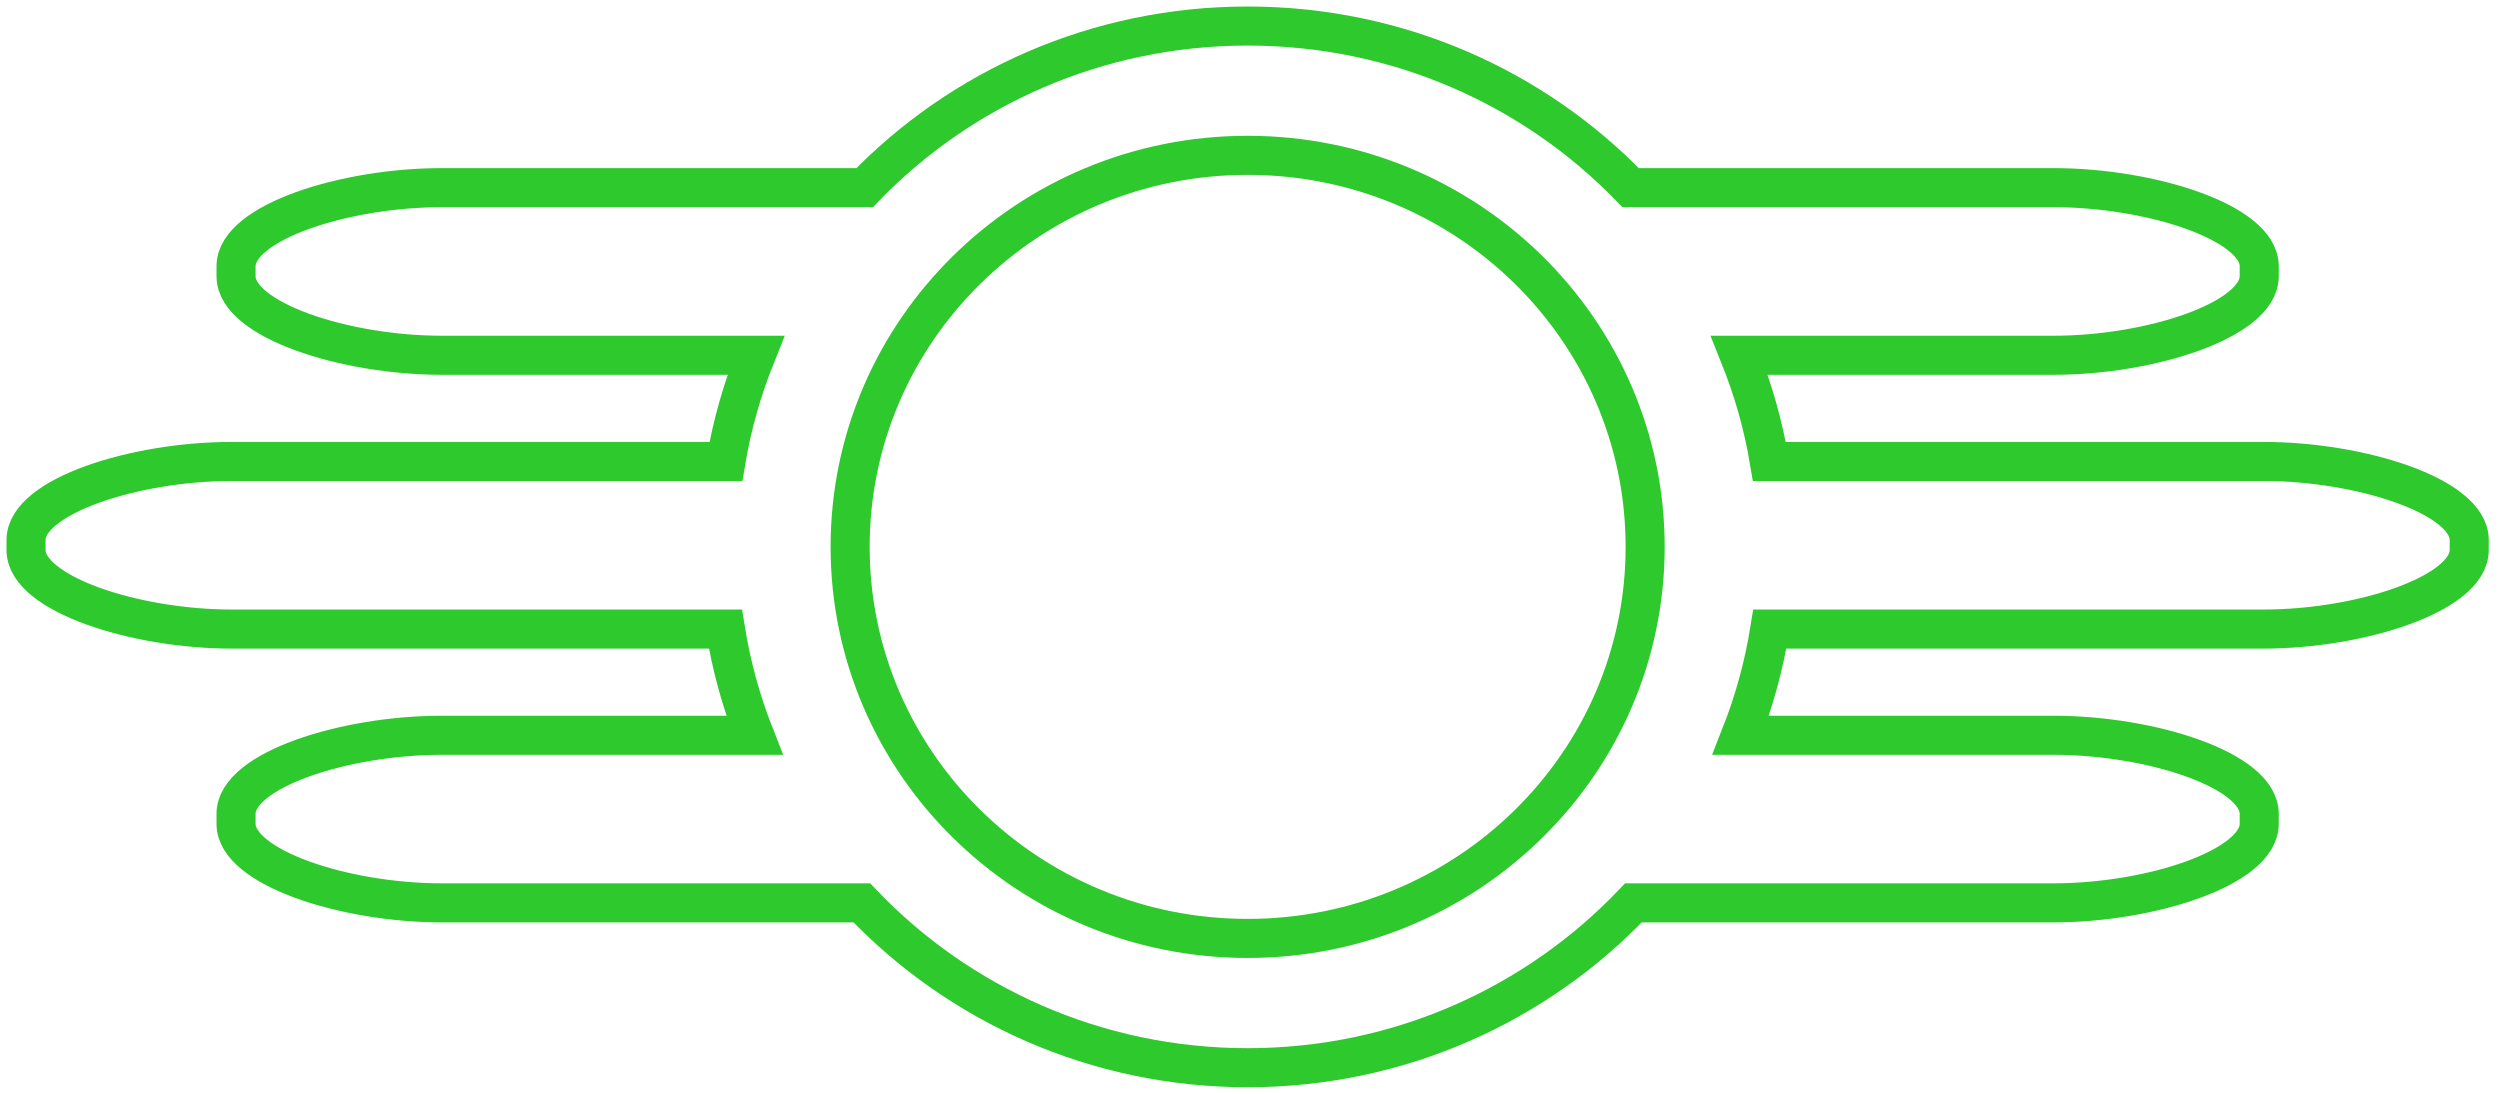 <svg width="192" height="84" viewBox="0 0 192 84" fill="none" xmlns="http://www.w3.org/2000/svg">
<path d="M95.818 2C84.245 2 73.802 6.76 66.406 14.411H33.933C26.451 14.411 18.128 17.094 18.128 20.44V21.22C18.128 24.565 26.451 27.284 33.933 27.284H58.053C57.008 29.884 56.223 32.605 55.749 35.44H17.804C10.322 35.44 2 38.123 2 41.468V42.248C2 45.594 10.322 48.312 17.804 48.312H55.713C56.168 51.142 56.921 53.869 57.945 56.468H33.933C26.451 56.468 18.128 59.151 18.128 62.496V63.277C18.128 66.622 26.451 69.34 33.933 69.34H66.189C73.598 77.121 84.134 82 95.818 82C107.502 82 118.038 77.121 125.447 69.34H157.704C165.186 69.34 173.508 66.622 173.508 63.277V62.496C173.508 59.151 165.186 56.468 157.704 56.468H133.691C134.715 53.869 135.468 51.142 135.923 48.312H173.832C181.314 48.312 189.636 45.594 189.636 42.248V41.468C189.636 38.123 181.314 35.44 173.832 35.44H135.887C135.413 32.605 134.628 29.884 133.583 27.284H157.704C165.186 27.284 173.508 24.565 173.508 21.22V20.44C173.508 17.094 165.186 14.411 157.704 14.411H125.231C117.834 6.76 107.392 2 95.818 2ZM95.818 11.929C112.679 11.929 126.347 25.392 126.347 42C126.347 58.608 112.679 72.071 95.818 72.071C78.958 72.071 65.29 58.608 65.29 42C65.29 25.392 78.958 11.929 95.818 11.929Z" stroke="#2DC92D" stroke-width="3"/>
</svg>

